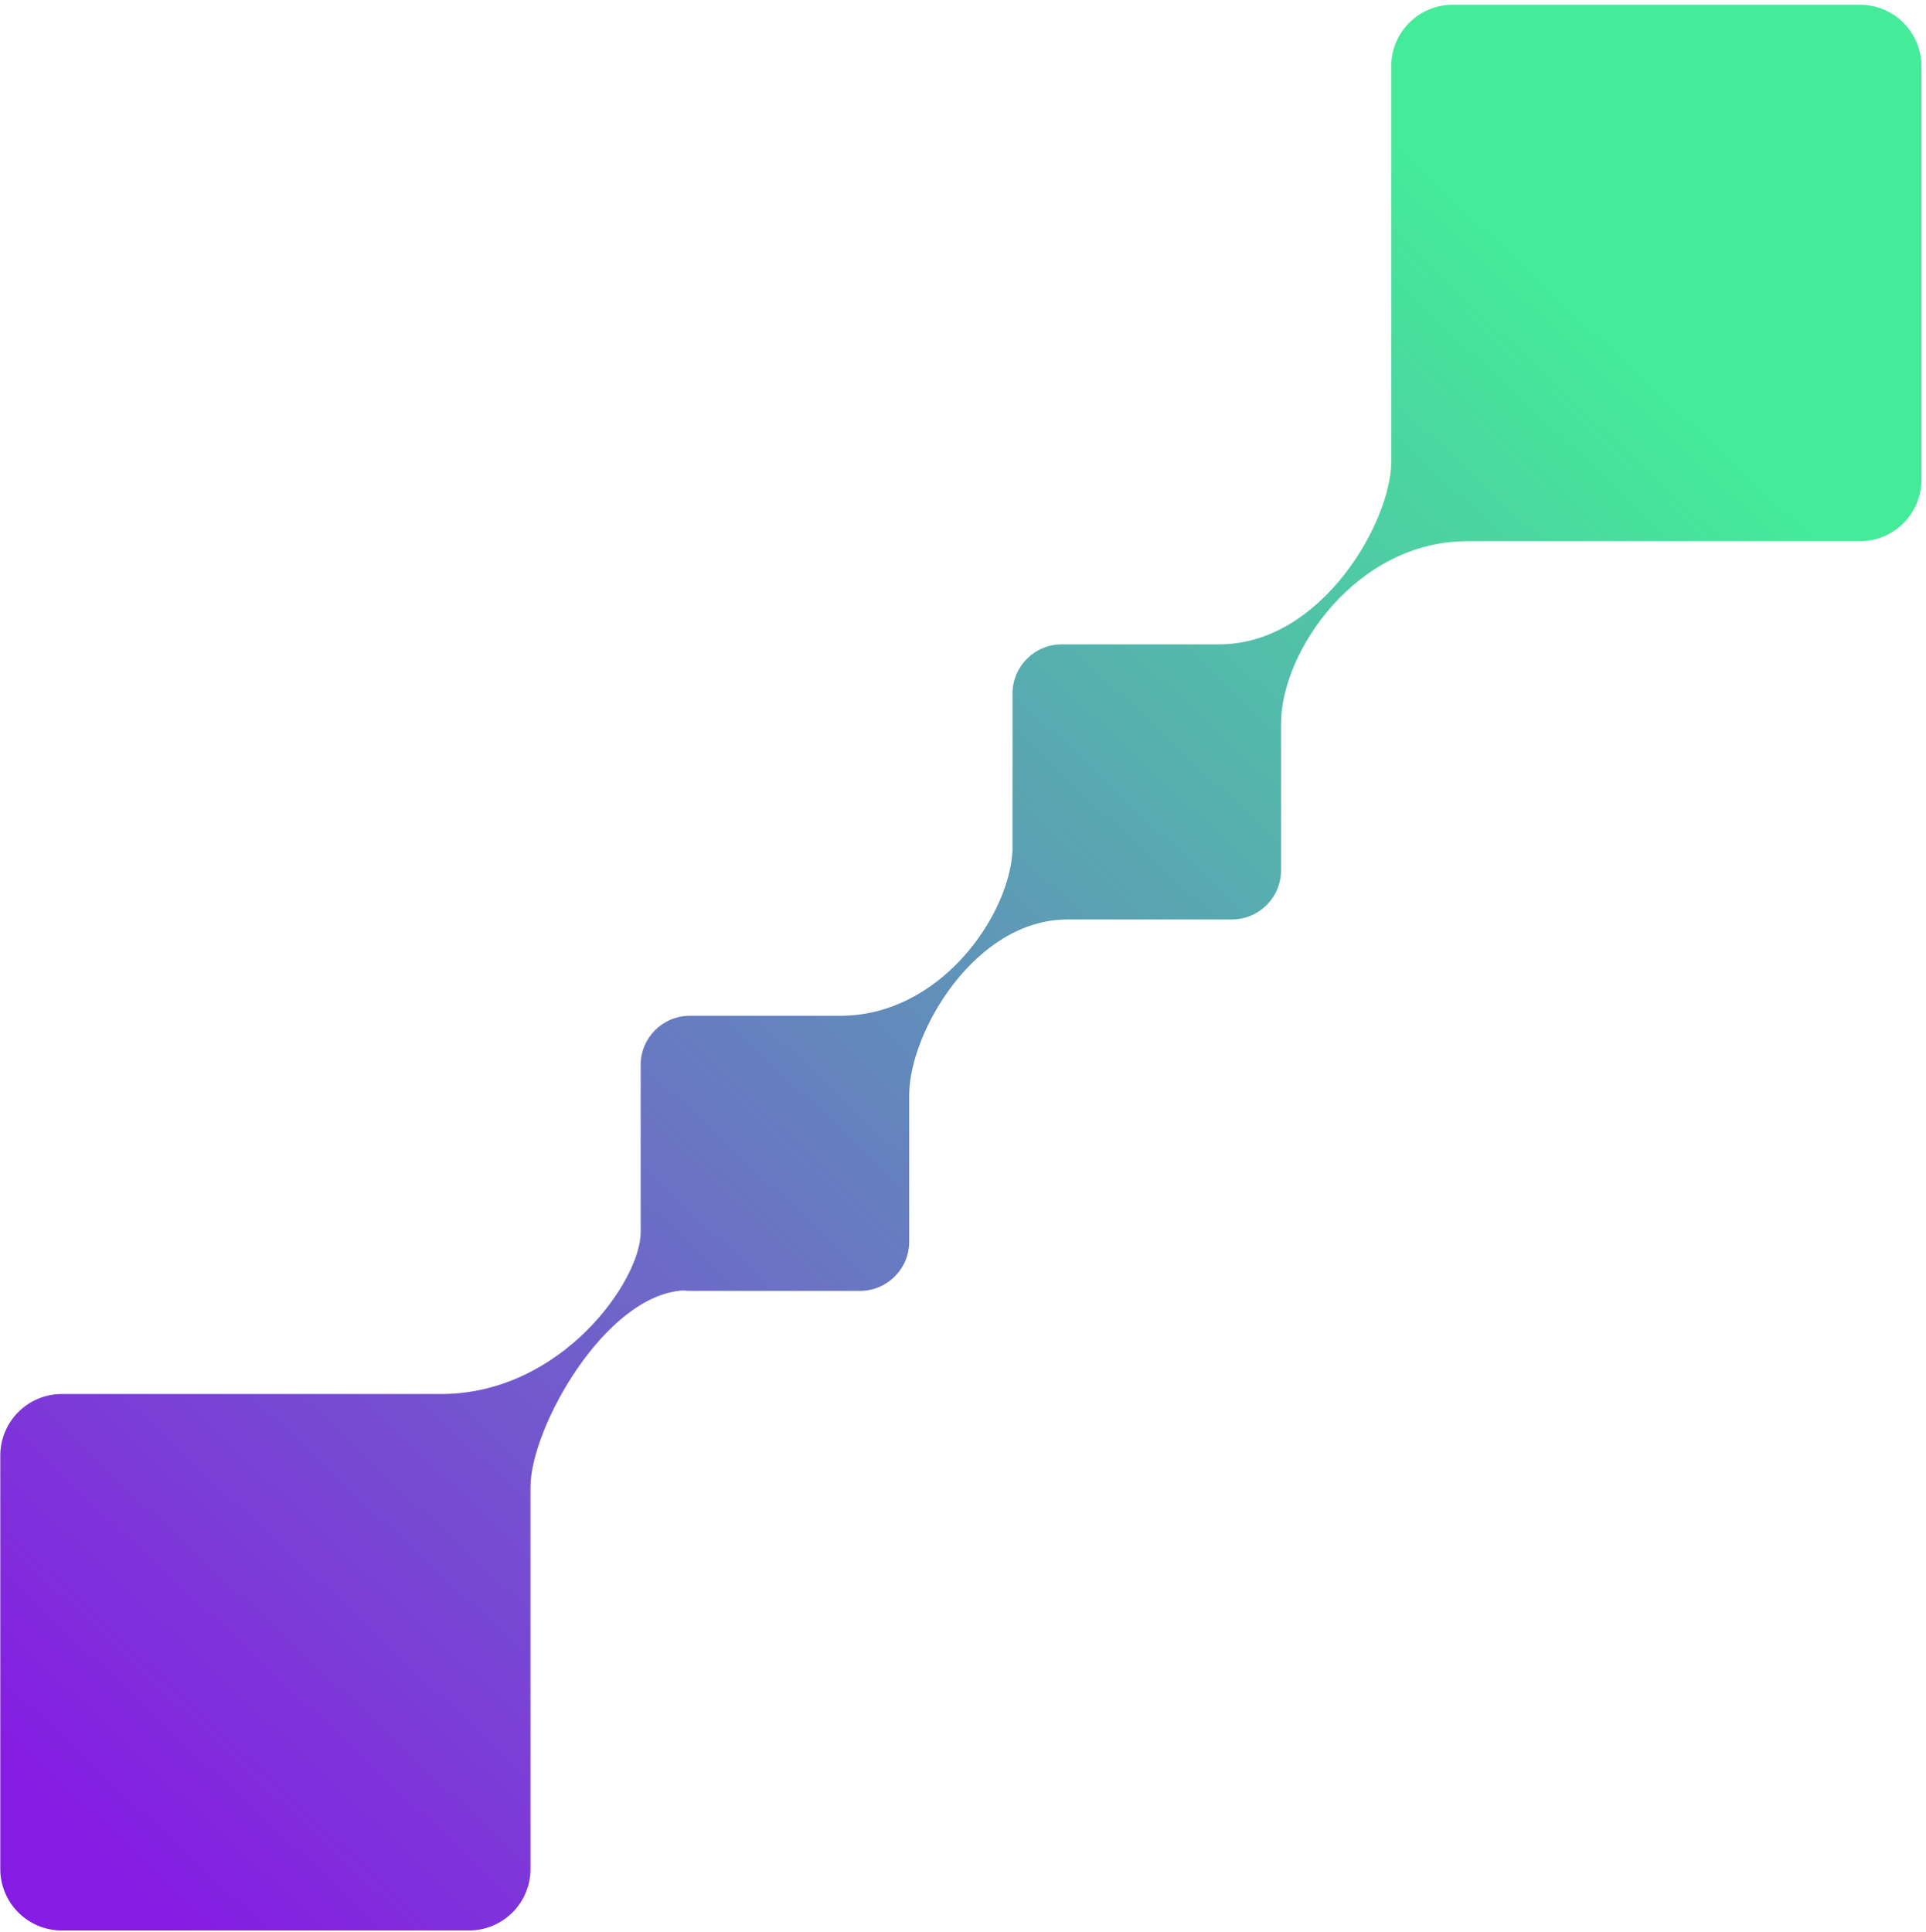 <svg width="313" height="314" viewBox="0 0 313 314" fill="none" xmlns="http://www.w3.org/2000/svg">
<path fill-rule="evenodd" clip-rule="evenodd" d="M226.092 10.773C226.092 5.251 230.569 0.773 236.092 0.773H302.258C307.781 0.773 312.258 5.251 312.258 10.773V77.961C312.258 83.484 307.781 87.961 302.258 87.961H238.401C238.402 87.961 238.402 87.961 238.402 87.961C220.497 87.961 208.188 105.846 208.188 117.582C208.188 117.582 208.188 117.582 208.188 117.582V141.439C208.188 145.858 204.606 149.439 200.188 149.439L173.498 149.439C158.427 149.439 147.811 167.795 147.76 177.87V201.8C147.76 206.218 144.178 209.8 139.76 209.8H112.117C111.761 209.8 111.411 209.777 111.067 209.732C98.338 210.426 86.213 232.097 86.213 241.657L86.213 303.754C86.213 309.277 81.736 313.754 76.213 313.754H10.047C4.524 313.754 0.047 309.277 0.047 303.754V236.566C0.047 231.044 4.524 226.566 10.047 226.566H71.781C91.303 226.494 104.117 208.108 104.117 200.299L104.117 200.299V173.088C104.117 168.67 107.699 165.088 112.117 165.088L136.569 165.088L136.597 165.088C152.807 165.07 163.985 148.877 164.545 138.264V112.728C164.545 108.31 168.127 104.728 172.545 104.728H198.164C214.893 104.69 226.052 84.67 226.092 75.157V10.773Z" fill="url(#paint0_linear_1_51991)"/>
<defs>
<linearGradient id="paint0_linear_1_51991" x1="232.758" y1="28.789" x2="-5.741" y2="282.789" gradientUnits="userSpaceOnUse">
<stop stop-color="#44EB99"/>
<stop offset="1" stop-color="#861BE3"/>
</linearGradient>
</defs>
</svg>
